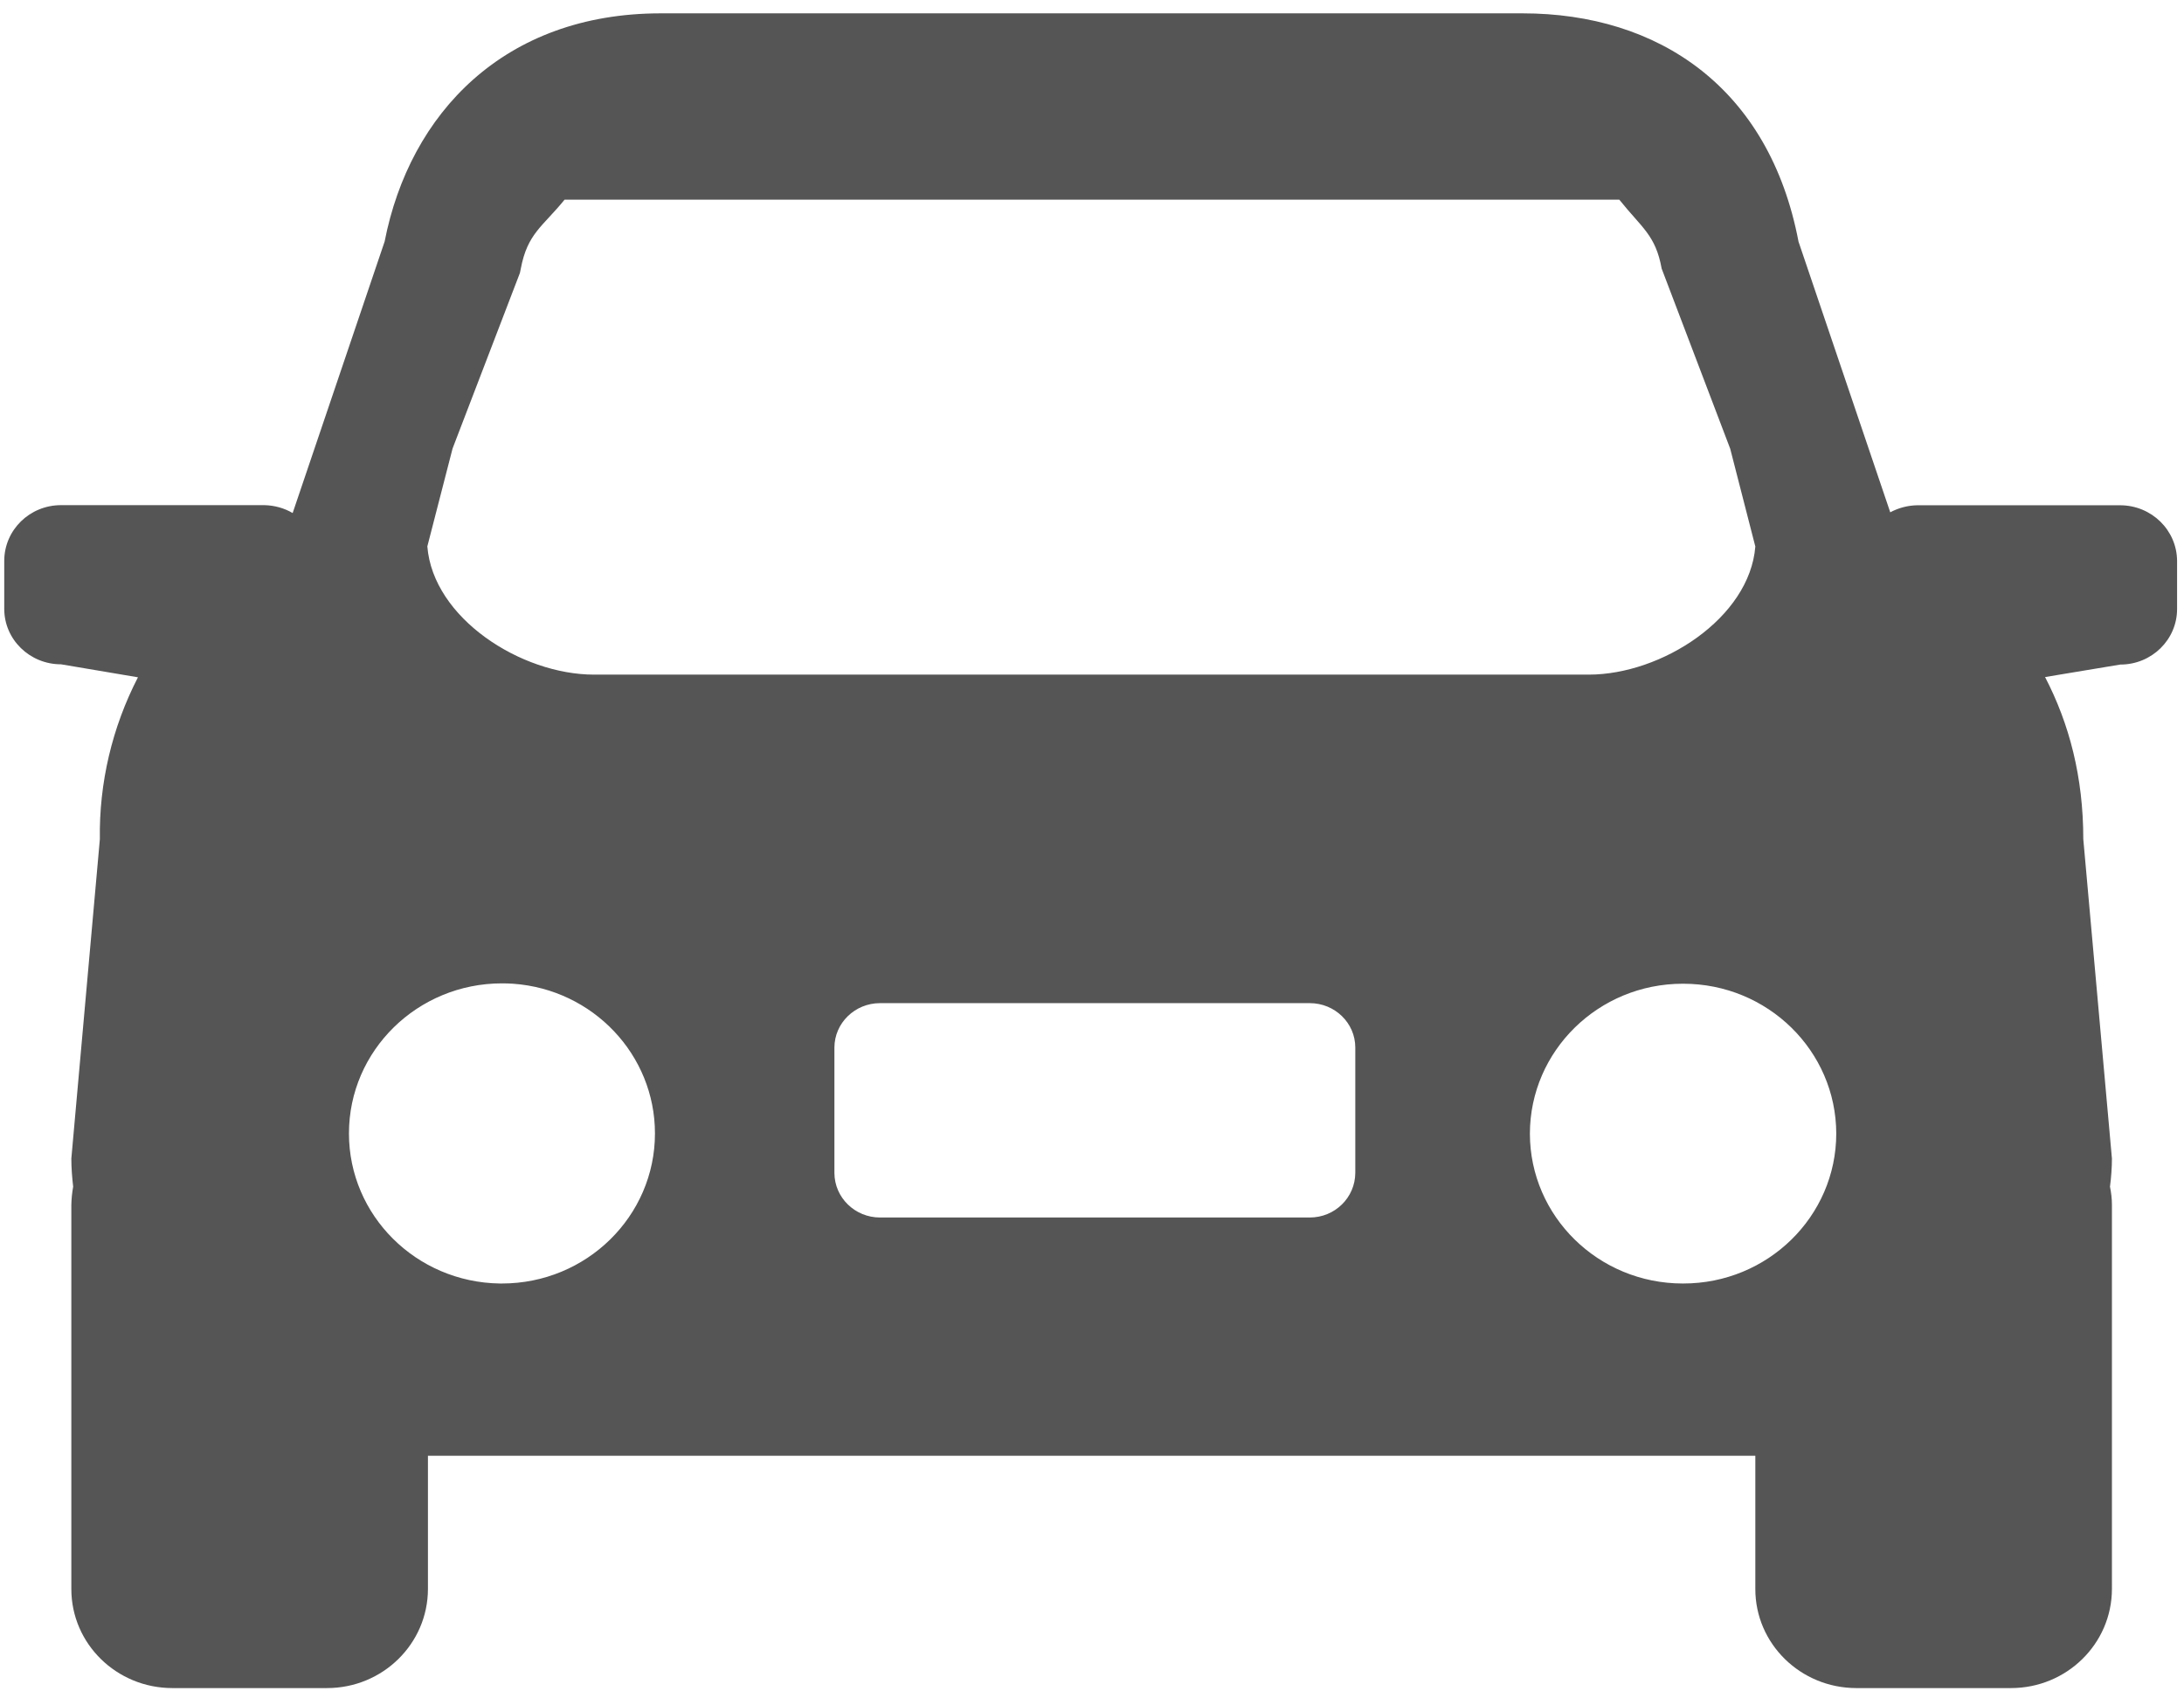 ﻿<?xml version="1.0" encoding="utf-8"?>
<svg version="1.1" xmlns:xlink="http://www.w3.org/1999/xlink" width="18px" height="14px" xmlns="http://www.w3.org/2000/svg">
  <g>
    <path d="M 17.475 4.165  L 15.798 4.165  C 15.721 4.167  15.646 4.187  15.579 4.223  L 14.823 1.992  C 14.582 0.723  13.669 0.11  12.549 0.11  L 5.445 0.11  C 4.158 0.11  3.377 0.932  3.17 1.991  L 2.412 4.229  C 2.342 4.188  2.262 4.166  2.18 4.164  L 0.503 4.164  C 0.244 4.164  0.036 4.369  0.035 4.622  L 0.035 5.019  C 0.035 5.271  0.244 5.476  0.503 5.476  L 1.137 5.583  C 0.924 5.996  0.816 6.454  0.823 6.918  L 0.588 9.55  C 0.588 9.626  0.594 9.704  0.603 9.782  C 0.594 9.832  0.589 9.882  0.588 9.932  L 0.588 13.099  C 0.588 13.55  0.961 13.915  1.421 13.915  L 2.693 13.915  C 2.693 13.915  2.694 13.915  2.695 13.915  C 3.154 13.915  3.526 13.55  3.527 13.099  L 3.527 12  L 14.467 12  L 14.467 13.099  C 14.467 13.55  14.84 13.915  15.3 13.915  L 16.572 13.915  C 16.573 13.915  16.573 13.915  16.574 13.915  C 17.033 13.915  17.405 13.55  17.406 13.099  L 17.406 9.931  C 17.406 9.881  17.4 9.831  17.39 9.782  C 17.4 9.704  17.406 9.626  17.406 9.55  L 17.17 6.917  C 17.17 6.405  17.055 5.966  16.855 5.581  L 17.475 5.478  C 17.475 5.478  17.476 5.478  17.476 5.478  C 17.734 5.478  17.943 5.273  17.943 5.02  L 17.943 4.623  C 17.941 4.37  17.733 4.166  17.475 4.165  Z M 3.522 4.504  L 3.73 3.697  L 4.285 2.25  L 4.292 2.216  C 4.347 1.924  4.47 1.871  4.653 1.646  L 13.346 1.646  C 13.531 1.878  13.645 1.937  13.695 2.214  L 14.26 3.699  L 14.467 4.505  C 14.42 5.095  13.695 5.561  13.094 5.561  L 4.896 5.561  C 4.293 5.561  3.569 5.095  3.522 4.504  Z M 4.137 10.58  C 4.131 10.58  4.125 10.58  4.119 10.58  C 3.43 10.57  2.876 10.019  2.876 9.343  C 2.876 8.66  3.441 8.106  4.137 8.106  C 4.167 8.106  4.198 8.107  4.229 8.109  C 4.888 8.156  5.398 8.695  5.398 9.343  C 5.398 10.026  4.833 10.58  4.137 10.58  Z M 11.17 8.635  L 11.17 9.668  C 11.169 9.872  11.002 10.036  10.795 10.036  L 7.253 10.036  C 7.046 10.036  6.878 9.872  6.877 9.669  L 6.877 8.636  C 6.877 8.433  7.046 8.269  7.253 8.269  L 10.795 8.269  C 11.002 8.269  11.17 8.433  11.17 8.635  Z M 15.134 9.345  C 15.133 10.028  14.568 10.581  13.872 10.58  C 13.871 10.58  13.87 10.58  13.869 10.58  C 13.174 10.58  12.61 10.027  12.609 9.345  C 12.61 8.662  13.174 8.109  13.869 8.109  C 13.87 8.109  13.871 8.109  13.872 8.109  C 13.872 8.109  13.873 8.109  13.873 8.109  C 14.569 8.109  15.133 8.662  15.134 9.345  Z " fill-rule="nonzero" fill="#555555" stroke="none" />
  </g>
</svg>